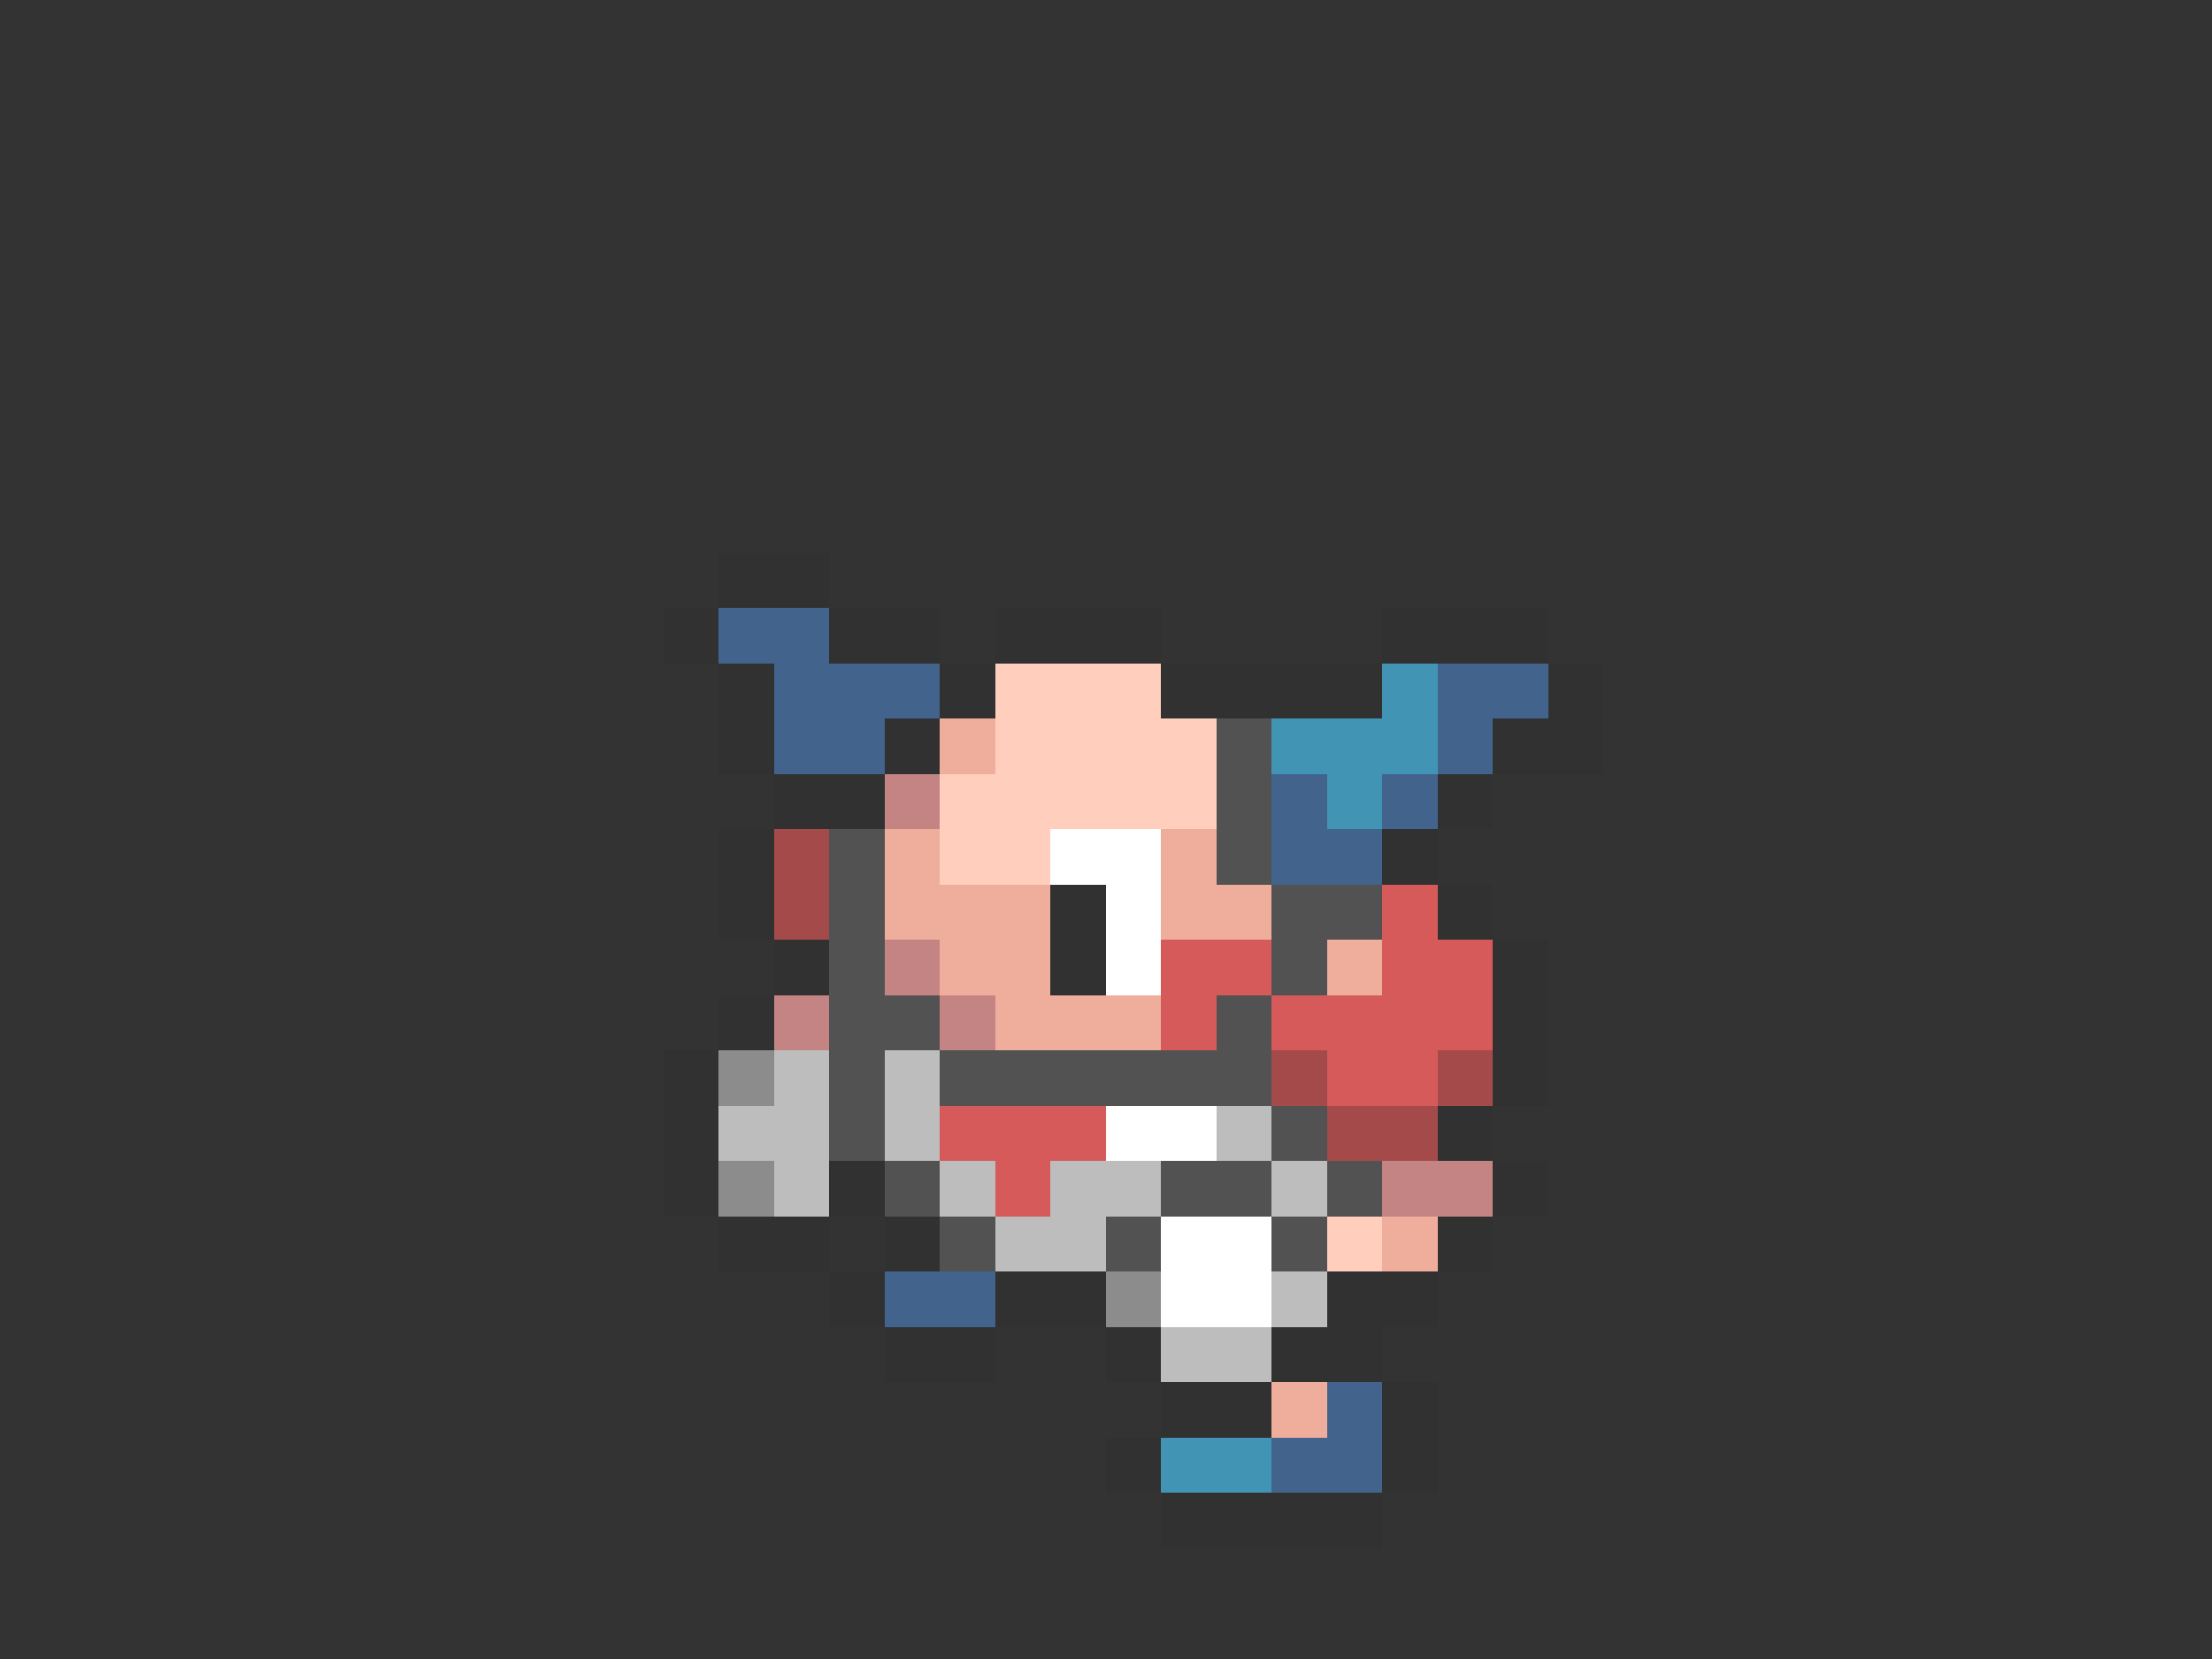 <svg xmlns="http://www.w3.org/2000/svg" viewBox="0 -0.5 40 30" shape-rendering="crispEdges">
<rect x="0" y="-0.5" width="40" height="30" fill="#333333" stroke="none"/>
<path stroke="#313131" d="M13 10h2M12 11h1M15 11h2M18 11h3M25 11h3M13 12h1M17 12h1M21 12h4M28 12h1M13 13h1M16 13h1M27 13h2M14 14h2M26 14h1M13 15h1M25 15h1M13 16h1M19 16h1M26 16h1M14 17h1M19 17h1M27 17h1M13 18h1M27 18h1M12 19h1M27 19h1M12 20h1M26 20h1M12 21h1M15 21h1M27 21h1M13 22h2M16 22h1M26 22h1M15 23h1M18 23h2M24 23h2M16 24h2M20 24h1M23 24h2M21 25h2M25 25h1M20 26h1M25 26h1M21 27h4" />
<path stroke="#42638c" d="M13 11h2M14 12h3M26 12h2M14 13h2M26 13h1M23 14h1M25 14h1M23 15h2M16 23h2M24 25h1M23 26h2" />
<path stroke="#ffcebd" d="M18 12h3M18 13h4M17 14h5M17 15h2M24 22h1" />
<path stroke="#4294b5" d="M25 12h1M23 13h3M24 14h1M21 26h2" />
<path stroke="#efad9c" d="M17 13h1M16 15h1M21 15h1M16 16h3M21 16h2M17 17h2M24 17h1M18 18h3M25 22h1M23 25h1" />
<path stroke="#525252" d="M22 13h1M22 14h1M15 15h1M22 15h1M15 16h1M23 16h2M15 17h1M23 17h1M15 18h2M22 18h1M15 19h1M17 19h6M15 20h1M23 20h1M16 21h1M21 21h2M24 21h1M17 22h1M20 22h1M23 22h1" />
<path stroke="#c58484" d="M16 14h1M16 17h1M14 18h1M17 18h1M25 21h2" />
<path stroke="#a54a4a" d="M14 15h1M14 16h1M23 19h1M26 19h1M24 20h2" />
<path stroke="#ffffff" d="M19 15h2M20 16h1M20 17h1M20 20h2M21 22h2M21 23h2" />
<path stroke="#d65a5a" d="M25 16h1M21 17h2M25 17h2M21 18h1M23 18h4M24 19h2M17 20h3M18 21h1" />
<path stroke="#8c8c8c" d="M13 19h1M13 21h1M20 23h1" />
<path stroke="#bdbdbd" d="M14 19h1M16 19h1M13 20h2M16 20h1M22 20h1M14 21h1M17 21h1M19 21h2M23 21h1M18 22h2M23 23h1M21 24h2" />
</svg>